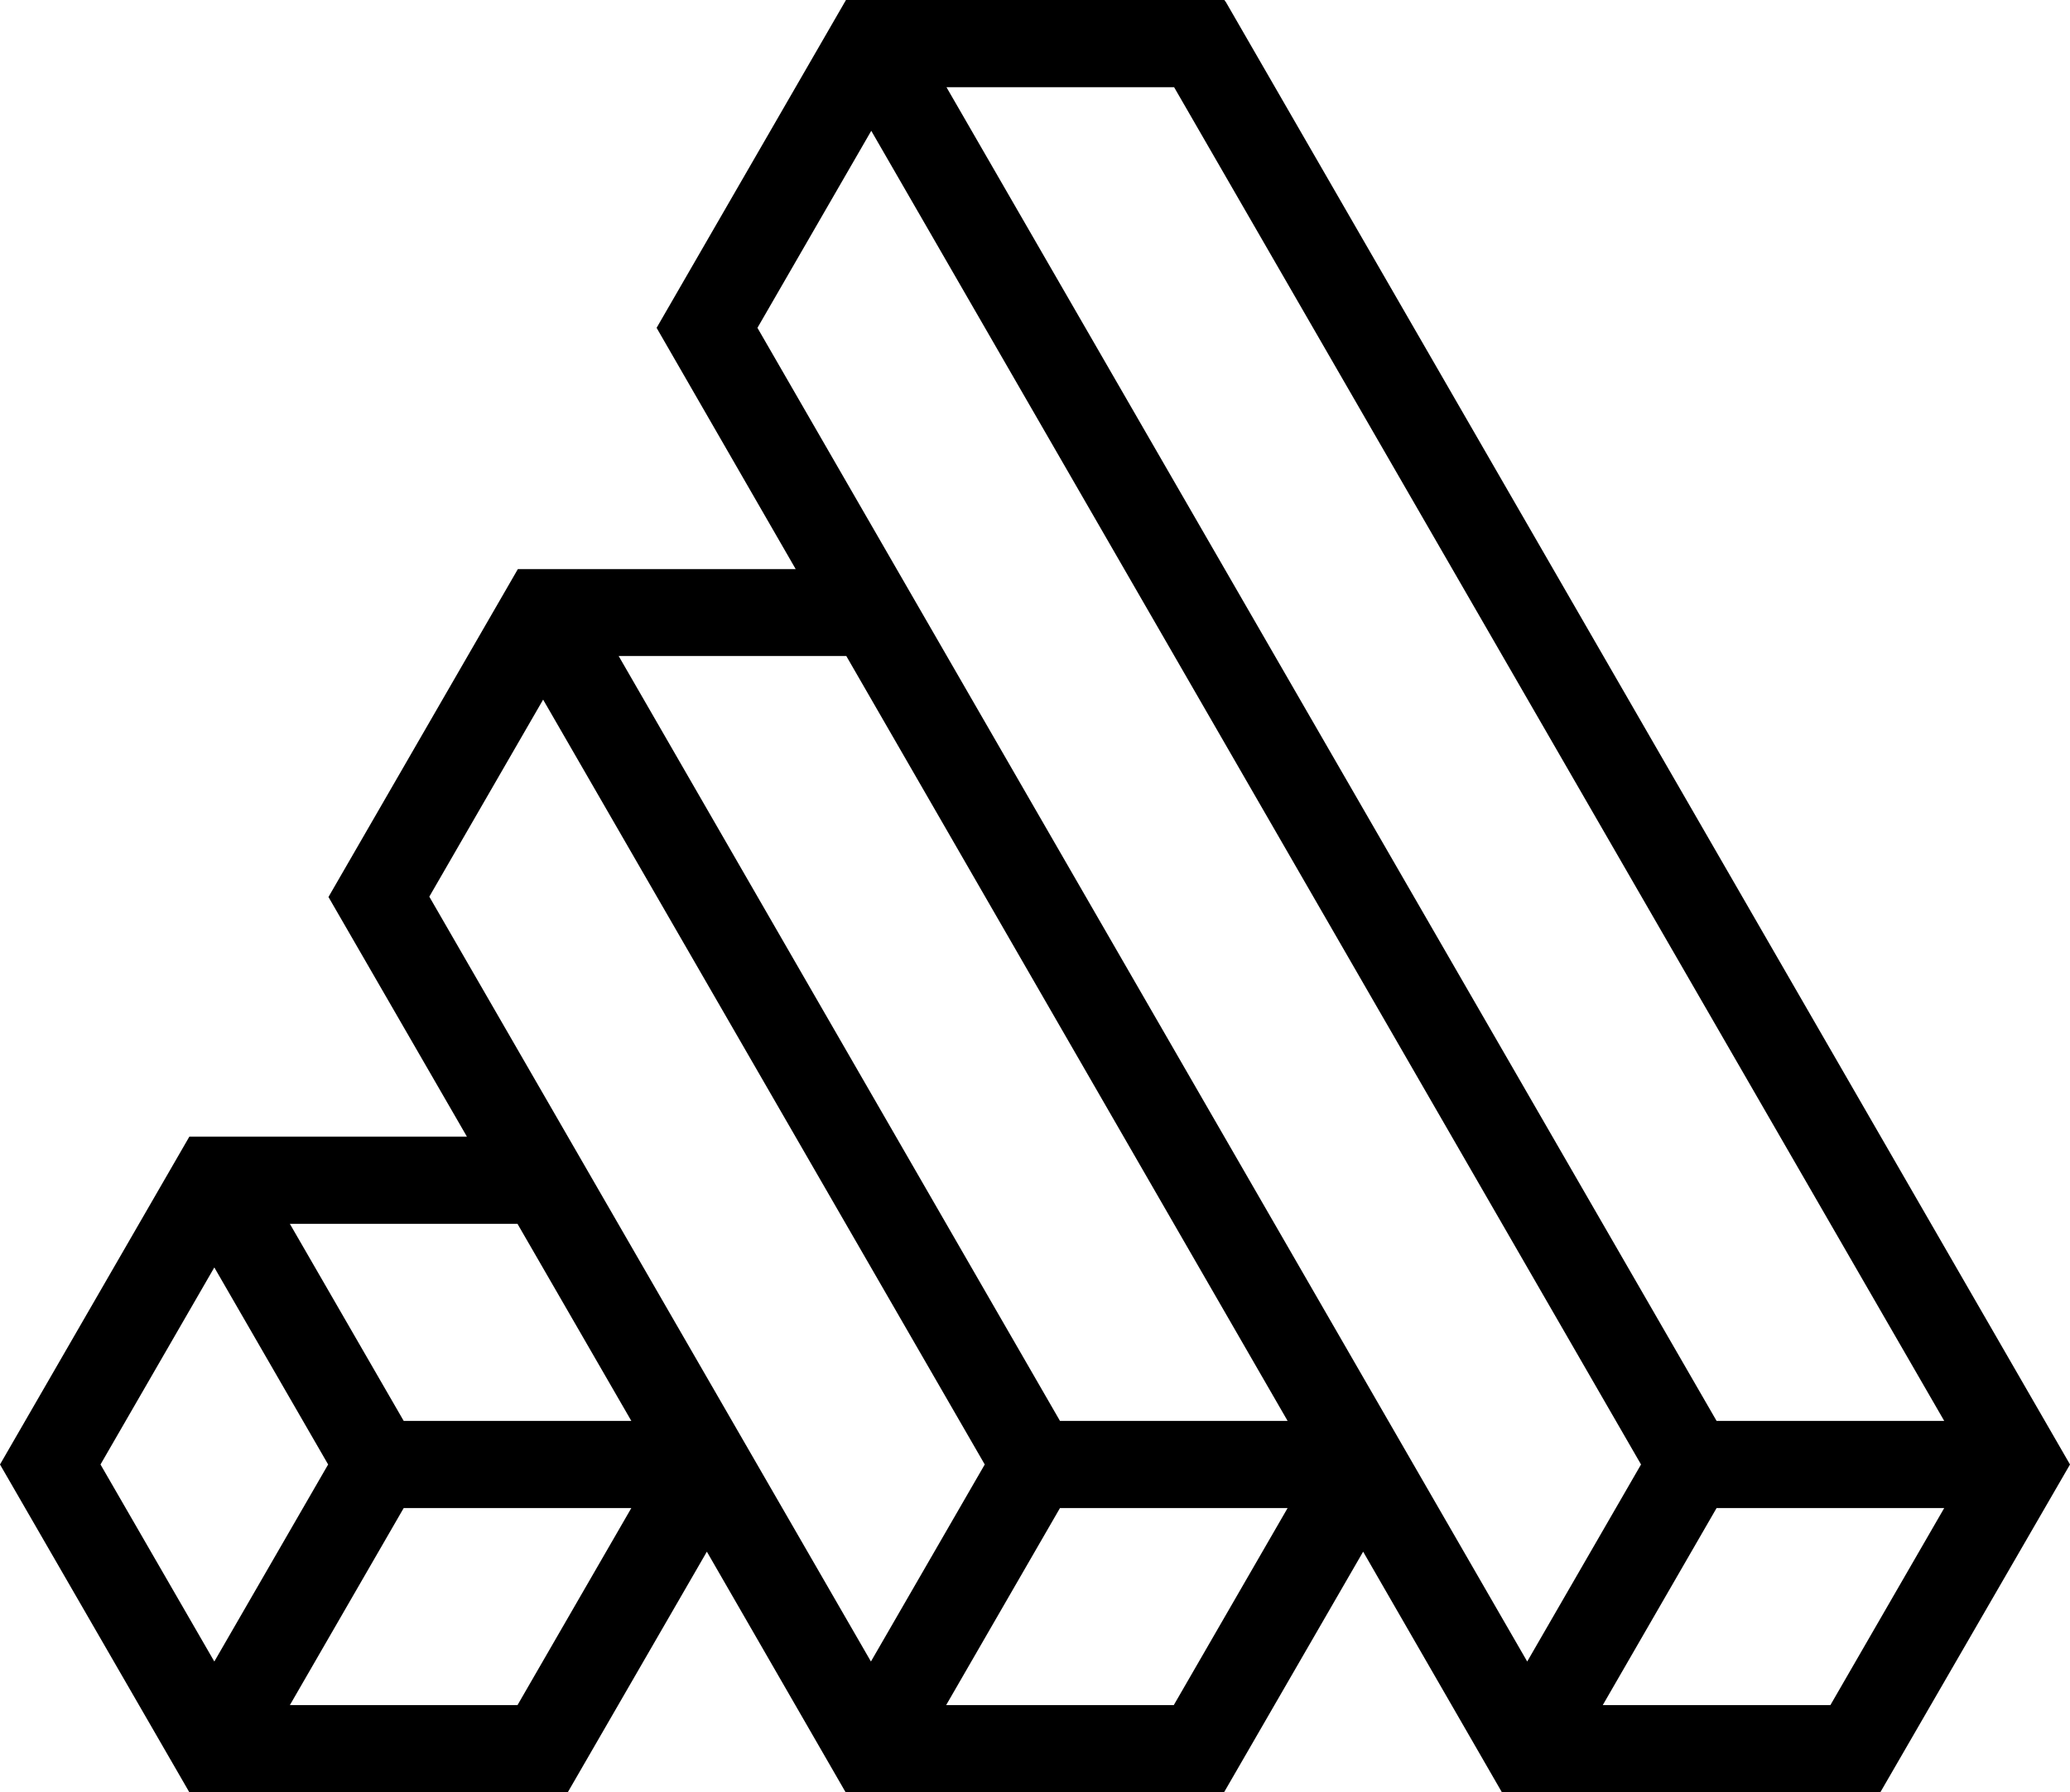 <svg xmlns="http://www.w3.org/2000/svg" width="622" viewBox="0 0 622 538.5" height="538.5" xml:space="preserve"><path d="m368.4.7-.5-.7H254.2l-56.9 98.5 41.8 72.5h-83.5l-56.9 98.5 41.6 72H56.9L0 440l56.5 97.8.4.7h113.7l41.8-72.3 41.3 71.6.4.7h113.7l41.8-72.3 41.3 71.6.4.7H565l57-98.5L368.4.7zM98.6 440l-34.2 59.2L30.2 440l34.2-59.2L98.6 440zm-11.5 72.3 34.2-59.2h68.4l-34.2 59.2H87.1zm102.6-85.4h-68.4l-34.2-59.2h68.4l34.2 59.2zM295.9 440l-34.2 59.2L129 269.4l34.2-59.2L295.9 440zm-11.6 72.3 34.2-59.2h68.4l-34.2 59.2h-68.4zm102.6-85.4h-68.4L185.9 197.1h68.4l132.6 229.8zM352.8 26.2l231.4 400.7h-68.4L284.4 26.2h68.4zm106.1 473L227.6 98.5l34.2-59.2L493.1 440l-34.2 59.2zm22.7 13.1 34.2-59.2h68.4L550 512.3h-68.4z"></path></svg>